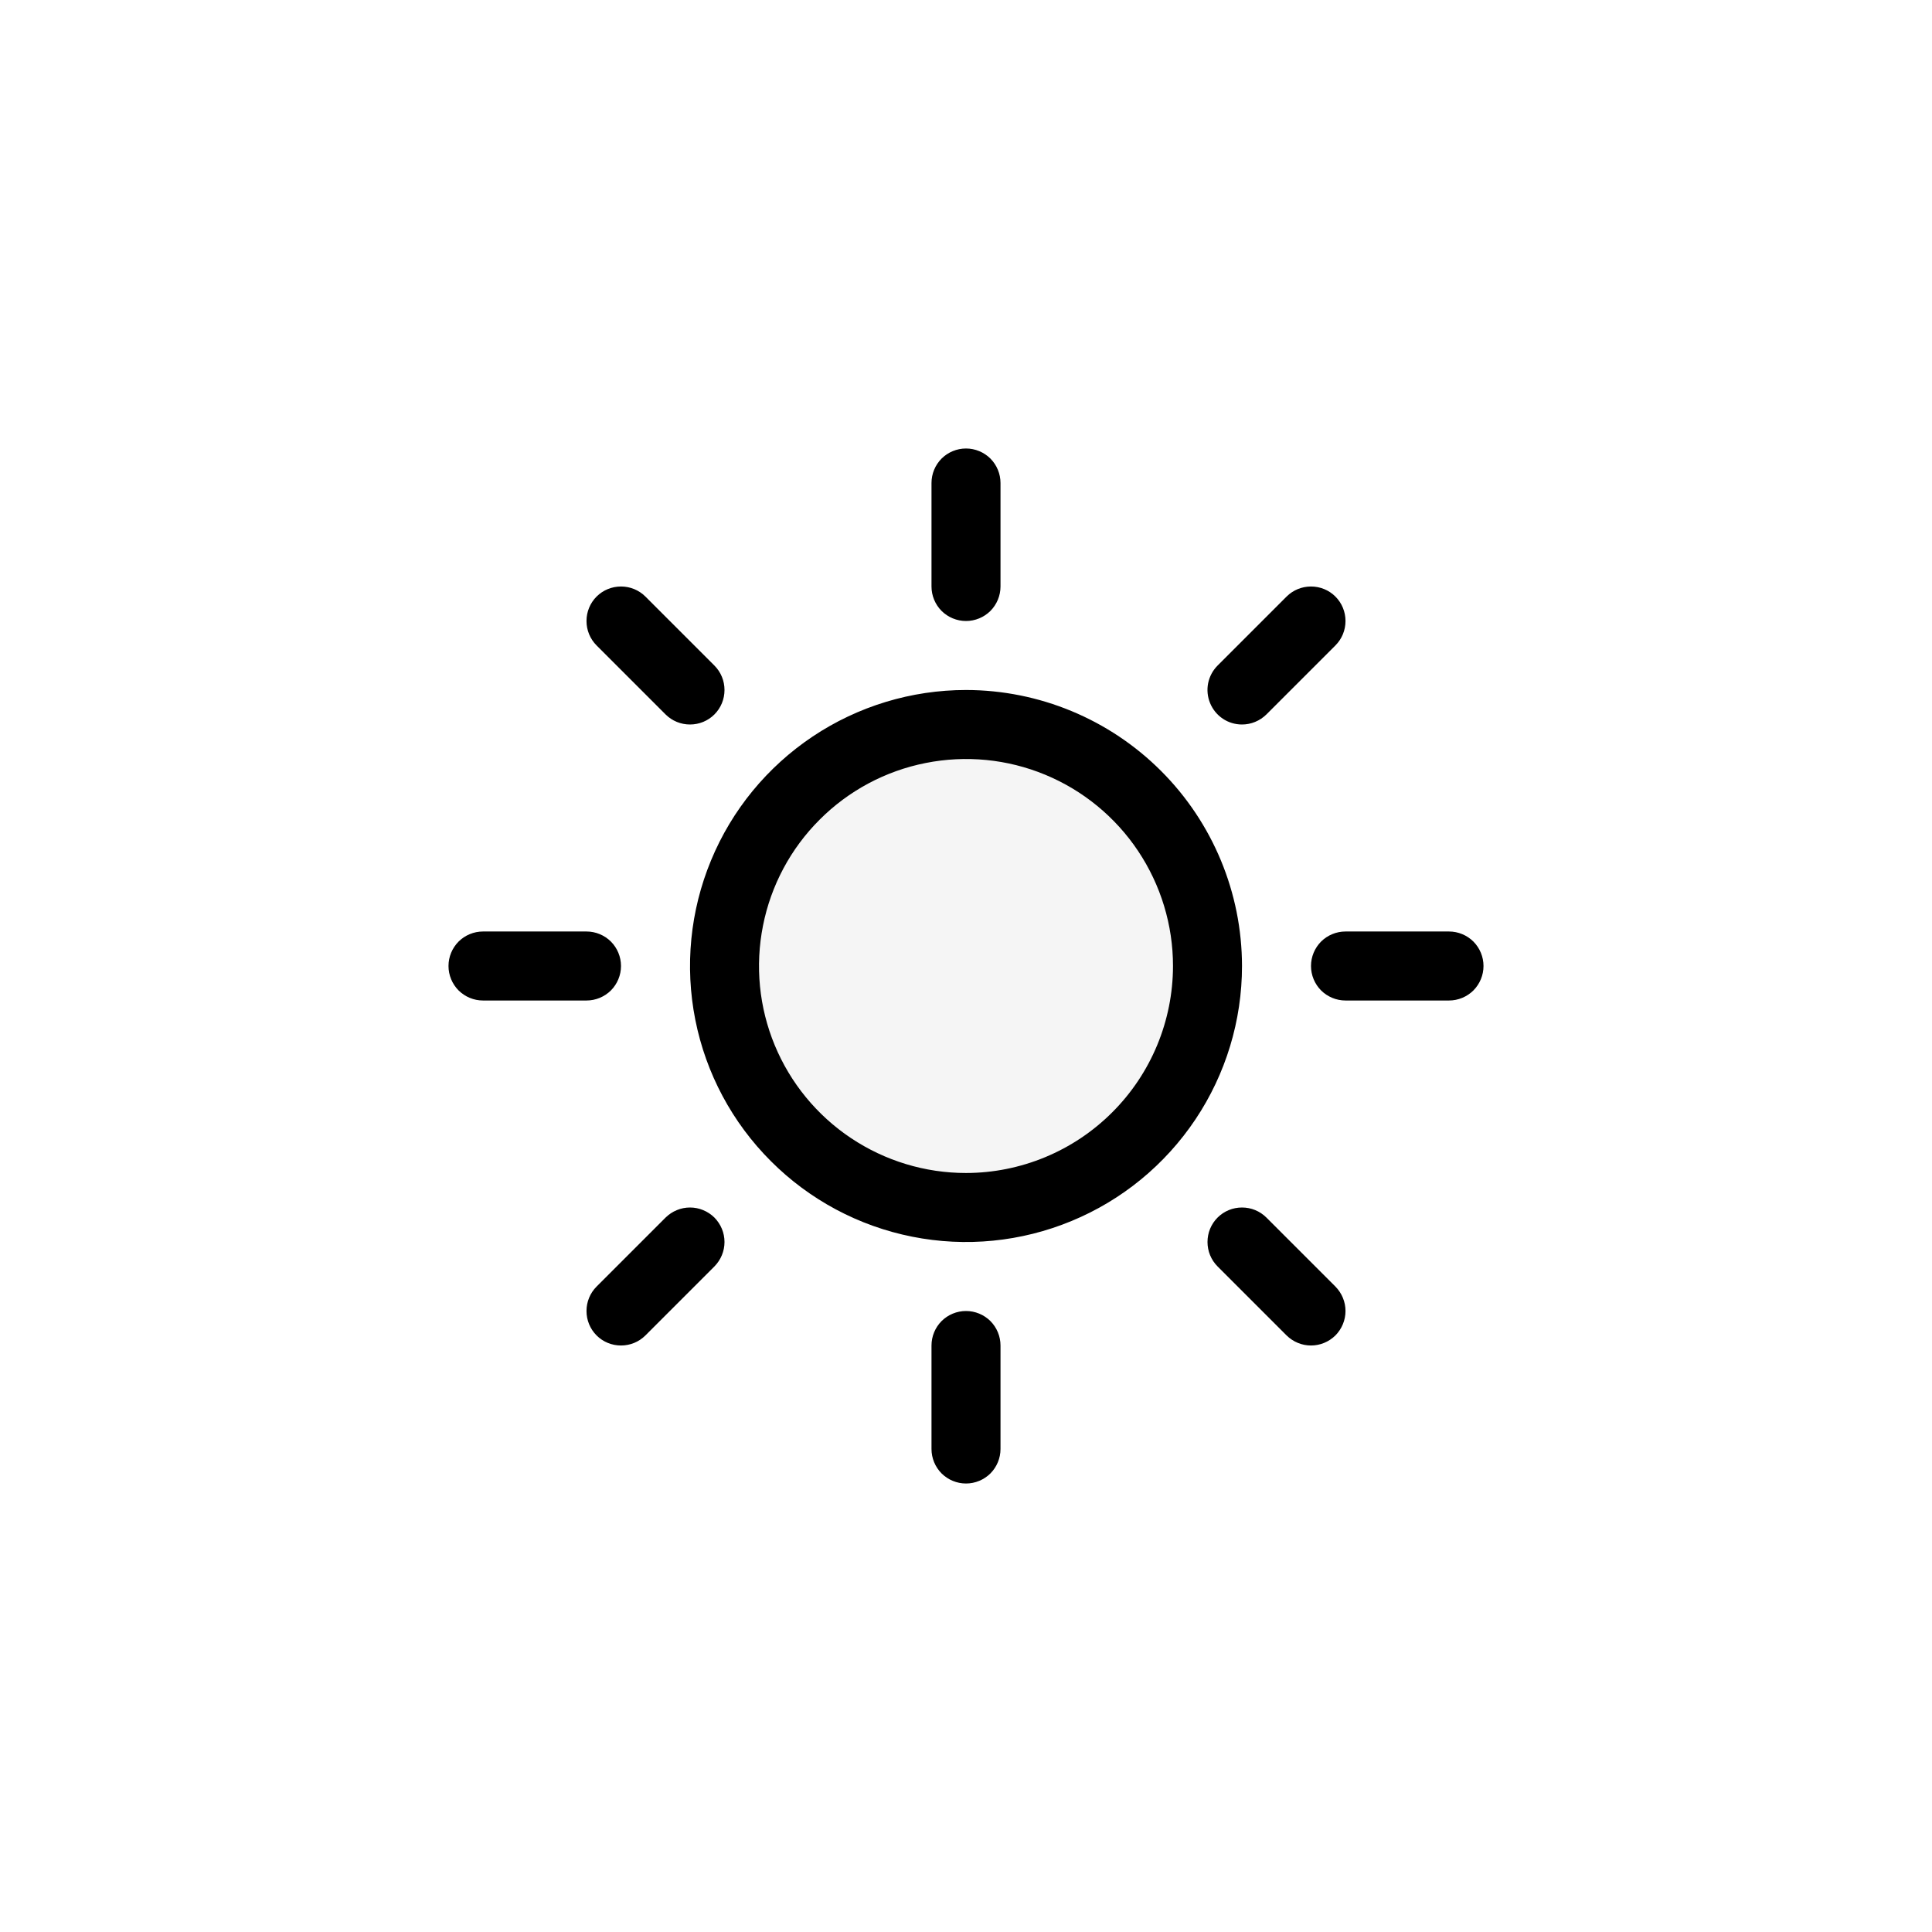 <svg width="28" height="28" viewBox="0 0 28 28" fill="none" xmlns="http://www.w3.org/2000/svg">
<path d="M17.5 14C17.5 14.692 17.295 15.369 16.91 15.944C16.526 16.52 15.979 16.969 15.339 17.234C14.7 17.498 13.996 17.568 13.317 17.433C12.638 17.298 12.015 16.964 11.525 16.475C11.036 15.985 10.702 15.362 10.567 14.683C10.432 14.004 10.502 13.3 10.766 12.661C11.031 12.021 11.48 11.474 12.056 11.09C12.631 10.705 13.308 10.5 14 10.5C14.928 10.5 15.819 10.869 16.475 11.525C17.131 12.181 17.5 13.072 17.5 14Z" fill="black" fill-opacity="0.04"/>
<path d="M13.5 8.5V7C13.5 6.867 13.553 6.74 13.646 6.646C13.74 6.553 13.867 6.5 14 6.5C14.133 6.5 14.26 6.553 14.354 6.646C14.447 6.74 14.5 6.867 14.5 7V8.5C14.5 8.633 14.447 8.76 14.354 8.854C14.26 8.947 14.133 9 14 9C13.867 9 13.74 8.947 13.646 8.854C13.553 8.76 13.5 8.633 13.5 8.5ZM18 14C18 14.791 17.765 15.565 17.326 16.222C16.886 16.88 16.262 17.393 15.531 17.695C14.8 17.998 13.996 18.078 13.22 17.923C12.444 17.769 11.731 17.388 11.172 16.828C10.612 16.269 10.231 15.556 10.077 14.78C9.923 14.004 10.002 13.2 10.305 12.469C10.607 11.738 11.12 11.114 11.778 10.674C12.435 10.235 13.209 10 14 10C15.06 10.001 16.077 10.423 16.827 11.173C17.577 11.923 17.999 12.94 18 14ZM17 14C17 13.407 16.824 12.827 16.494 12.333C16.165 11.84 15.696 11.455 15.148 11.228C14.6 11.001 13.997 10.942 13.415 11.058C12.833 11.173 12.298 11.459 11.879 11.879C11.459 12.298 11.173 12.833 11.058 13.415C10.942 13.997 11.001 14.6 11.228 15.148C11.455 15.696 11.84 16.165 12.333 16.494C12.827 16.824 13.407 17 14 17C14.795 16.999 15.558 16.683 16.12 16.12C16.683 15.558 16.999 14.795 17 14ZM9.646 10.354C9.74 10.448 9.867 10.5 10 10.5C10.133 10.5 10.26 10.448 10.354 10.354C10.448 10.26 10.5 10.133 10.5 10C10.5 9.867 10.448 9.74 10.354 9.646L9.354 8.646C9.26 8.552 9.133 8.5 9 8.5C8.867 8.5 8.74 8.552 8.646 8.646C8.552 8.74 8.5 8.867 8.5 9C8.5 9.133 8.552 9.26 8.646 9.354L9.646 10.354ZM9.646 17.646L8.646 18.646C8.552 18.74 8.5 18.867 8.5 19C8.5 19.133 8.552 19.26 8.646 19.354C8.74 19.448 8.867 19.5 9 19.5C9.133 19.5 9.26 19.448 9.354 19.354L10.354 18.354C10.4 18.307 10.437 18.252 10.462 18.191C10.487 18.131 10.5 18.066 10.5 18C10.5 17.934 10.487 17.869 10.462 17.809C10.437 17.748 10.4 17.693 10.354 17.646C10.307 17.6 10.252 17.563 10.191 17.538C10.131 17.513 10.066 17.5 10 17.5C9.934 17.5 9.869 17.513 9.809 17.538C9.748 17.563 9.693 17.6 9.646 17.646ZM18 10.5C18.066 10.5 18.131 10.487 18.191 10.462C18.252 10.437 18.307 10.4 18.354 10.354L19.354 9.354C19.448 9.26 19.5 9.133 19.5 9C19.5 8.867 19.448 8.74 19.354 8.646C19.26 8.552 19.133 8.5 19 8.5C18.867 8.5 18.74 8.552 18.646 8.646L17.646 9.646C17.576 9.716 17.529 9.805 17.509 9.902C17.49 9.999 17.5 10.1 17.538 10.191C17.576 10.283 17.64 10.361 17.722 10.416C17.804 10.471 17.901 10.5 18 10.5ZM18.354 17.646C18.26 17.552 18.133 17.5 18 17.5C17.867 17.5 17.74 17.552 17.646 17.646C17.552 17.74 17.5 17.867 17.5 18C17.5 18.133 17.552 18.26 17.646 18.354L18.646 19.354C18.693 19.4 18.748 19.437 18.809 19.462C18.869 19.487 18.934 19.5 19 19.5C19.066 19.5 19.131 19.487 19.191 19.462C19.252 19.437 19.307 19.4 19.354 19.354C19.4 19.307 19.437 19.252 19.462 19.191C19.487 19.131 19.5 19.066 19.5 19C19.5 18.934 19.487 18.869 19.462 18.809C19.437 18.748 19.4 18.693 19.354 18.646L18.354 17.646ZM9 14C9 13.867 8.947 13.74 8.854 13.646C8.76 13.553 8.633 13.5 8.5 13.5H7C6.867 13.5 6.74 13.553 6.646 13.646C6.553 13.74 6.5 13.867 6.5 14C6.5 14.133 6.553 14.26 6.646 14.354C6.74 14.447 6.867 14.5 7 14.5H8.5C8.633 14.5 8.76 14.447 8.854 14.354C8.947 14.26 9 14.133 9 14ZM14 19C13.867 19 13.74 19.053 13.646 19.146C13.553 19.24 13.5 19.367 13.5 19.5V21C13.5 21.133 13.553 21.26 13.646 21.354C13.74 21.447 13.867 21.5 14 21.5C14.133 21.5 14.26 21.447 14.354 21.354C14.447 21.26 14.5 21.133 14.5 21V19.5C14.5 19.367 14.447 19.24 14.354 19.146C14.26 19.053 14.133 19 14 19ZM21 13.5H19.5C19.367 13.5 19.24 13.553 19.146 13.646C19.053 13.74 19 13.867 19 14C19 14.133 19.053 14.26 19.146 14.354C19.24 14.447 19.367 14.5 19.5 14.5H21C21.133 14.5 21.26 14.447 21.354 14.354C21.447 14.26 21.5 14.133 21.5 14C21.5 13.867 21.447 13.74 21.354 13.646C21.26 13.553 21.133 13.5 21 13.5Z" fill="black"/>
</svg>
